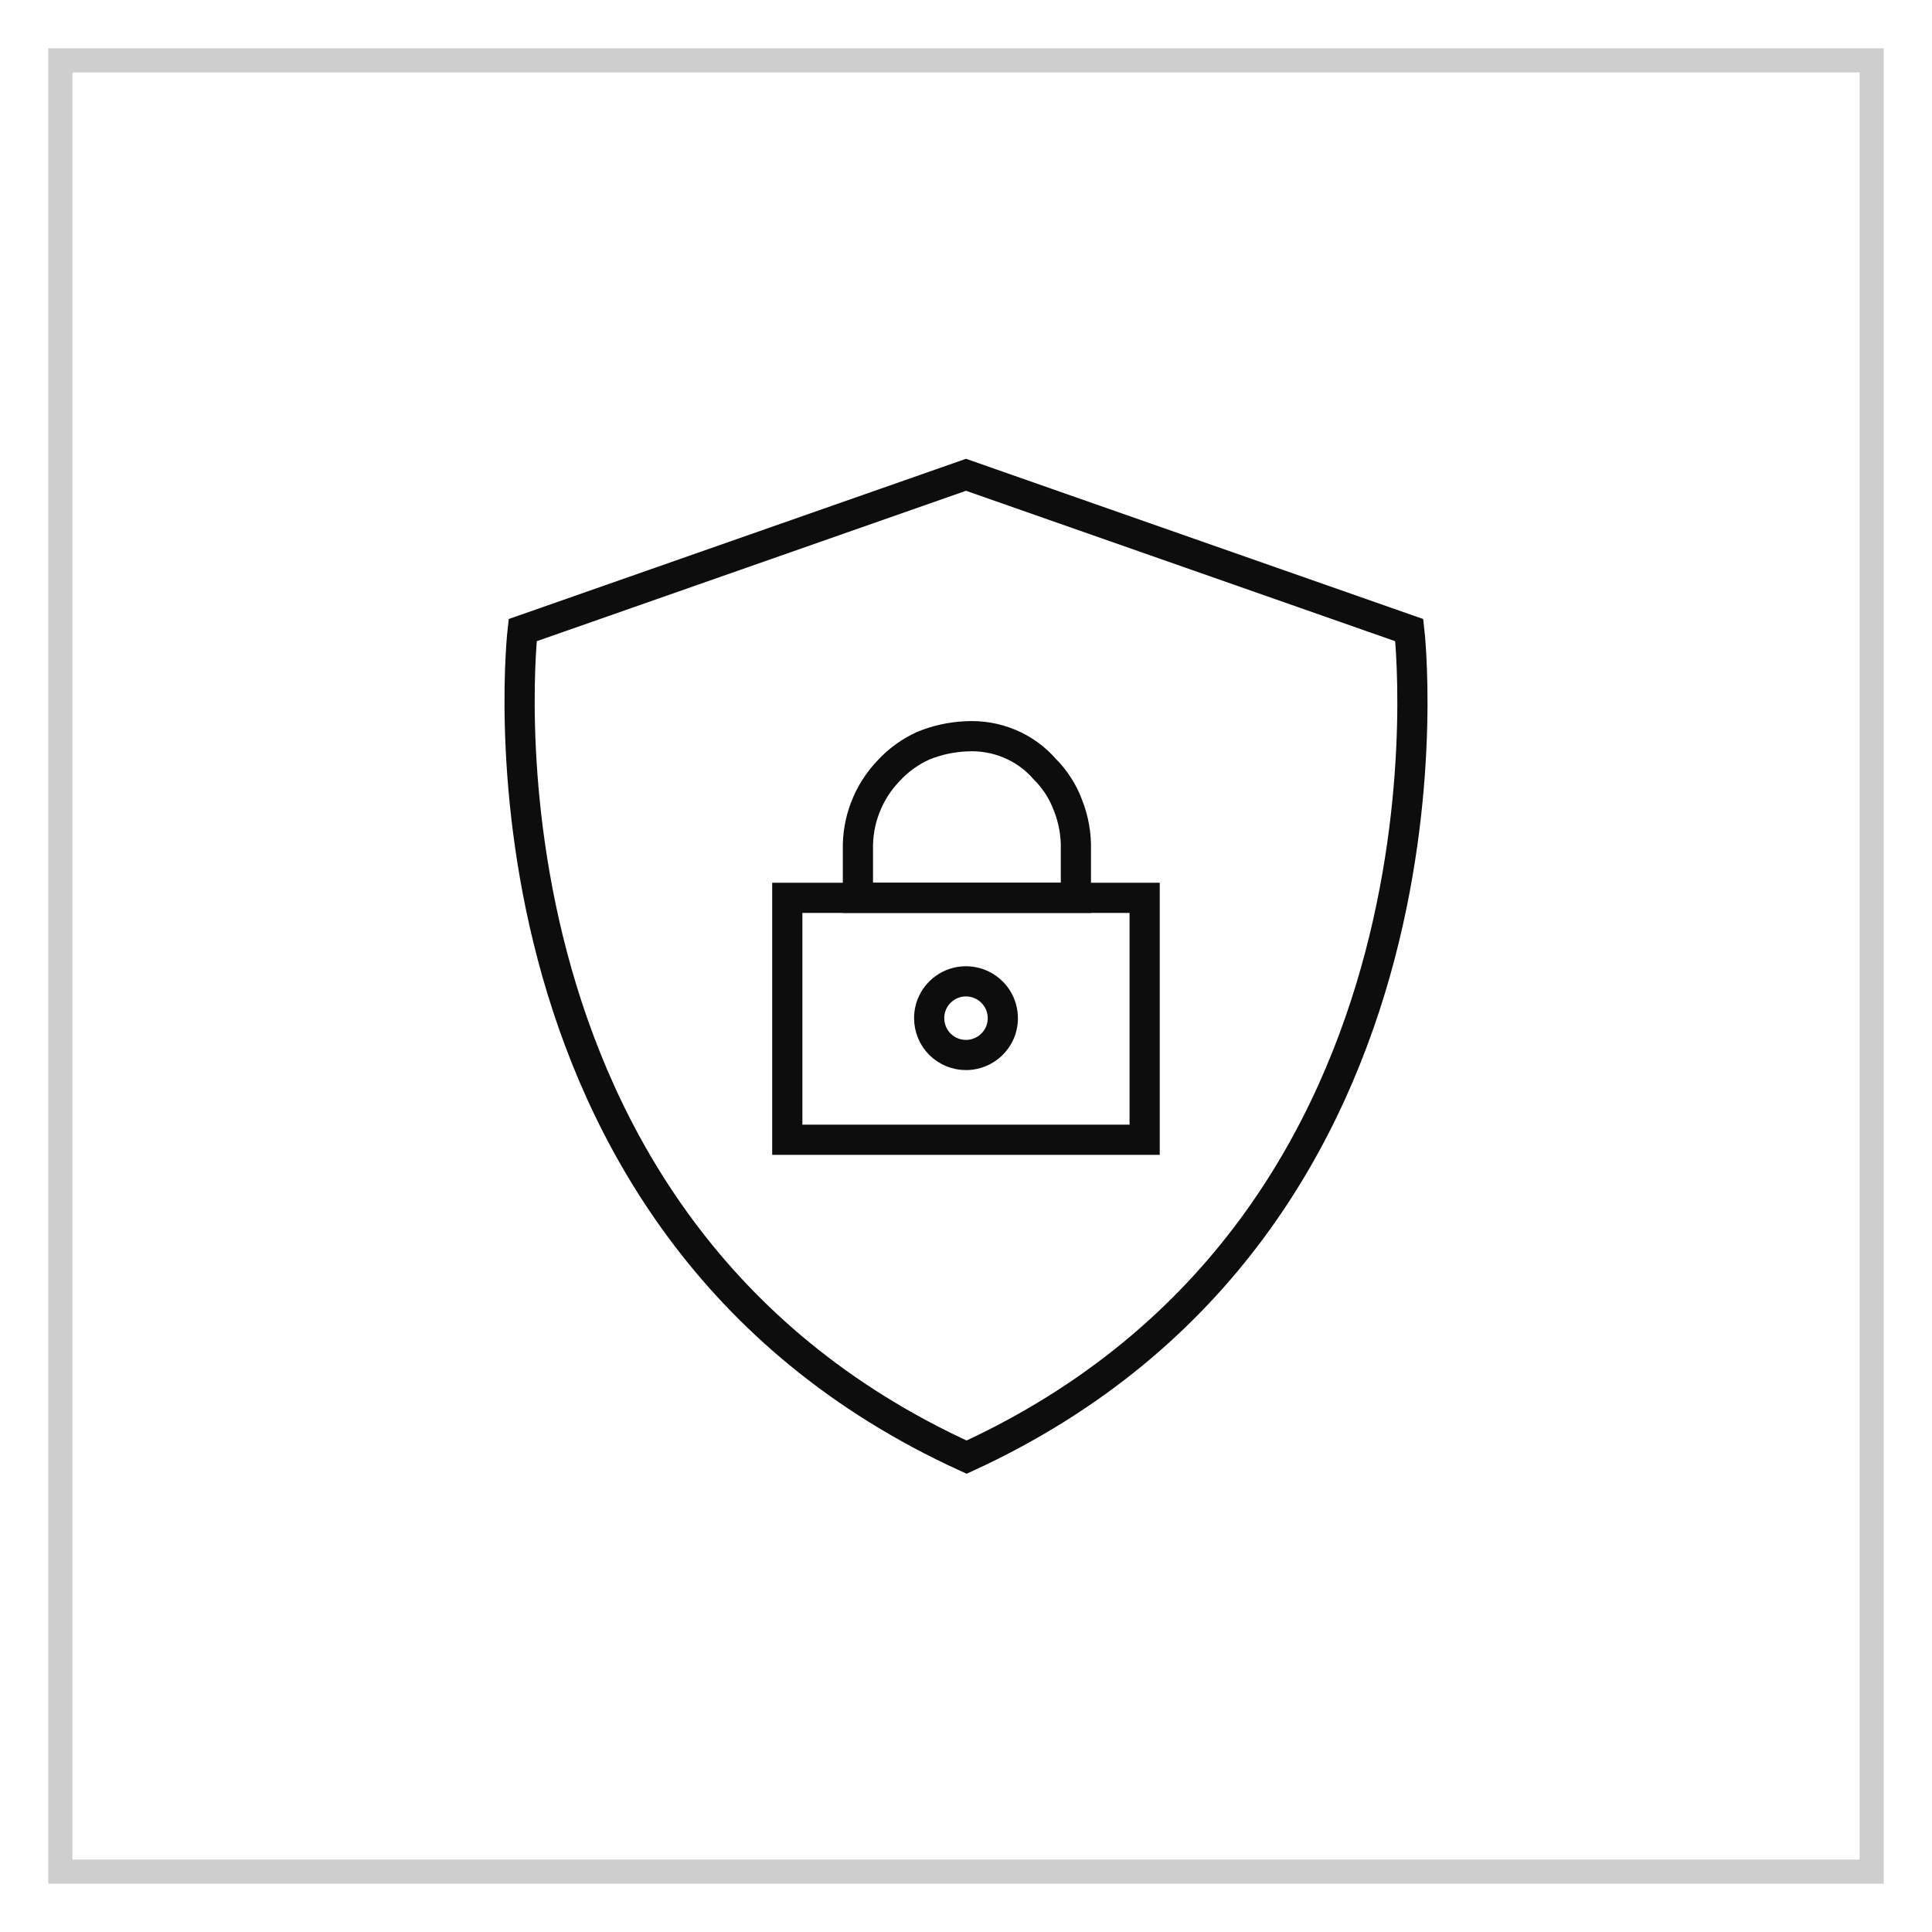 <svg width="32" height="32" viewBox="0 0 32 32" fill="none" xmlns="http://www.w3.org/2000/svg">
<rect opacity="0.2" x="1" y="1" width="30" height="30" stroke="#0D0D0D" stroke-width="0.4" stroke-linecap="square"/>
<path d="M16.01 24.135C7.518 20.261 8.657 10.437 8.657 10.437L16 7.864L23.342 10.437C23.342 10.437 24.491 20.241 16.01 24.135Z" stroke="#0D0D0D" stroke-width="0.5"/>
<path d="M15.999 12.196C15.758 12.207 15.521 12.258 15.298 12.349C15.078 12.447 14.881 12.589 14.718 12.766C14.551 12.94 14.42 13.146 14.333 13.371C14.245 13.596 14.204 13.836 14.21 14.078V14.871H17.82V14.078C17.827 13.824 17.782 13.571 17.688 13.335C17.604 13.109 17.472 12.905 17.301 12.735C17.142 12.553 16.944 12.411 16.721 12.318C16.493 12.223 16.246 12.181 15.999 12.196Z" stroke="#0D0D0D" stroke-width="0.5"/>
<path d="M18.959 14.871H13.04V18.878H18.959V14.871Z" stroke="#0D0D0D" stroke-width="0.5"/>
<path d="M16 17.474C16.12 17.474 16.238 17.438 16.339 17.371C16.439 17.304 16.517 17.209 16.564 17.098C16.61 16.986 16.622 16.863 16.598 16.745C16.575 16.627 16.517 16.518 16.431 16.433C16.346 16.347 16.237 16.289 16.119 16.266C16 16.242 15.878 16.254 15.766 16.3C15.655 16.347 15.559 16.425 15.492 16.525C15.425 16.625 15.39 16.743 15.39 16.864C15.39 17.026 15.454 17.181 15.568 17.296C15.683 17.41 15.838 17.474 16 17.474V17.474Z" stroke="#0D0D0D" stroke-width="0.5"/>
</svg>
